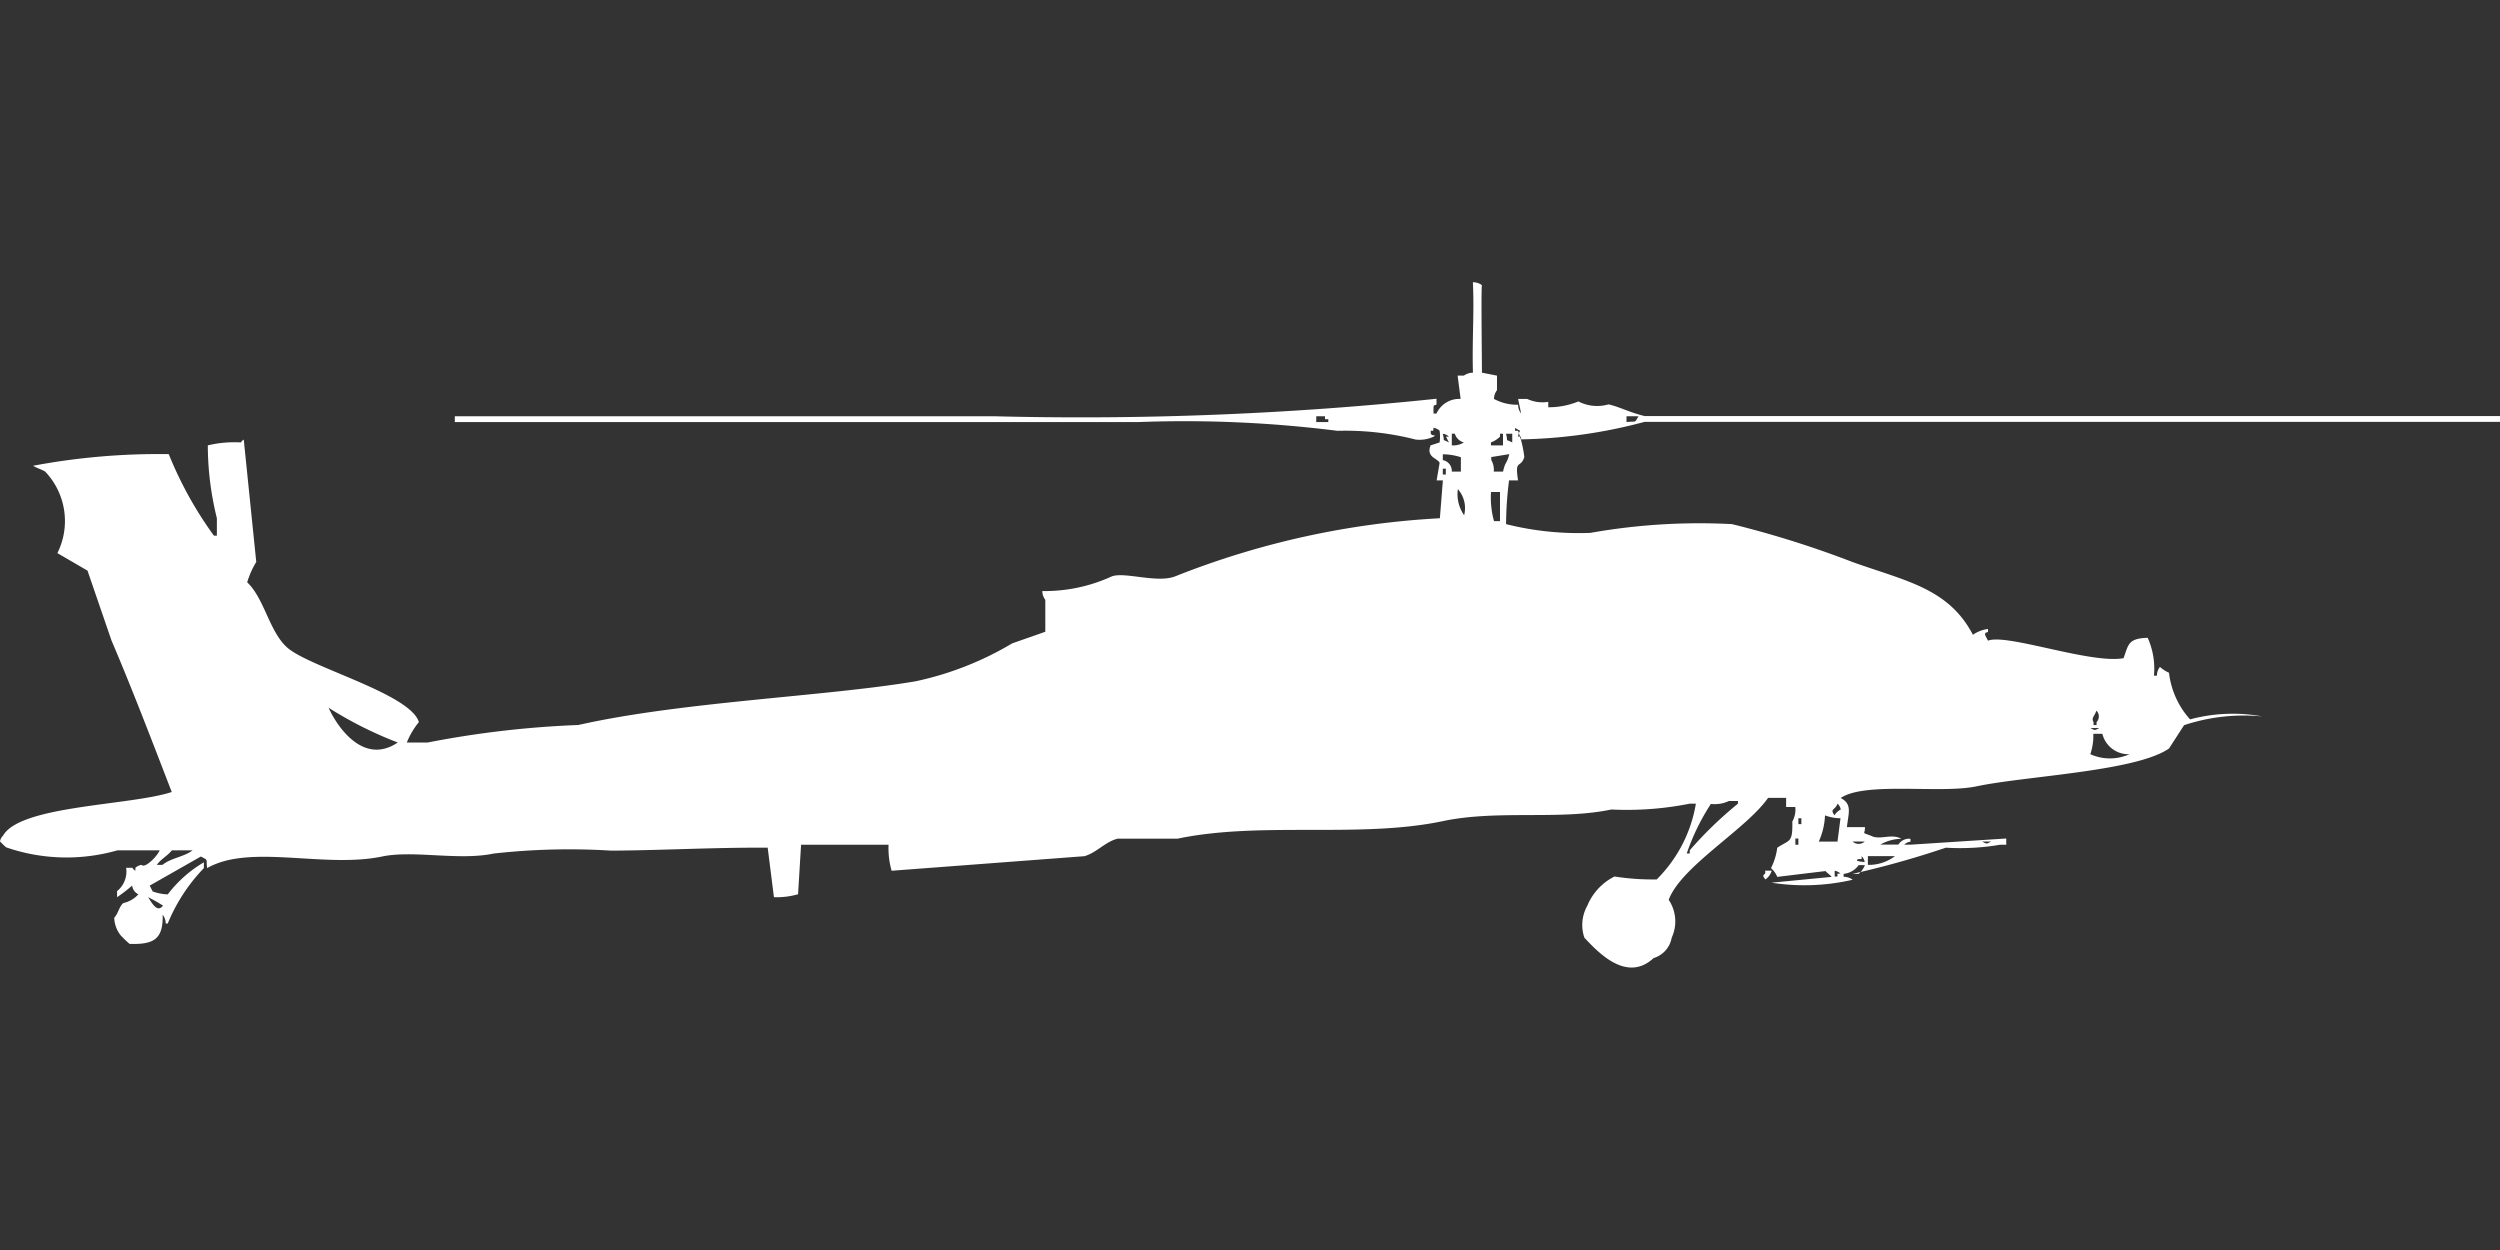 <svg xmlns="http://www.w3.org/2000/svg" width="80" height="40" viewBox="0 0 40 20">
  <rect x="0" y="0" width="40" height="20" fill="#333333" stroke="none"/>
  <defs>
    <style>
      .cls-1 {
        fill: #fff;
        fill-rule: evenodd;
      }
    </style>
  </defs>
  <path id="Color_Fill_1" data-name="Color Fill 1" class="cls-1" d="M23.566,14a0.238,0.238,0,0,1,.145.047c-0.015.025,0,1.2,0,1.4l0.241,0.047v0.233a0.233,0.233,0,0,0-.048.14,0.78,0.78,0,0,0,.386.093,0.221,0.221,0,0,0,.048.14l-0.048-.233h0.145a0.583,0.583,0,0,0,.337.047V16a1.233,1.233,0,0,0,.482-0.093,0.655,0.655,0,0,0,.482.047c0.174,0.038.33,0.127,0.578,0.187H40v0.093H26.313a8.158,8.158,0,0,1-1.976.28V16.47H24.289c0.019-.137.079-0.058-0.048-0.14v0.047h0.048a1.819,1.819,0,0,1,.1.42c-0.06.19-.157,0.024-0.1,0.373H24.145a5.764,5.764,0,0,0-.048.7,4.768,4.768,0,0,0,1.349.14,9.967,9.967,0,0,1,2.265-.14,15.9,15.9,0,0,1,1.928.606c0.861,0.308,1.536.419,1.928,1.165a0.521,0.521,0,0,1,.241-0.093v0.047c-0.063.026-.036,0-0.048,0.047l0.048,0.093c0.294-.12,1.645.376,2.169,0.28,0.079-.218.071-0.317,0.386-0.326a1.2,1.2,0,0,1,.1.606h0.048a0.222,0.222,0,0,1,.048-0.14,0.559,0.559,0,0,0,.145.093,1.346,1.346,0,0,0,.337.746,2.626,2.626,0,0,1,1.157-.047,3.038,3.038,0,0,0-1.253.14l-0.241.373c-0.529.368-2.288,0.438-3.084,0.606-0.574.121-1.778-.08-2.169,0.186,0.192,0.1.122,0.242,0.1,0.466h0.289c0,0.126-.064.075,0.1,0.14,0.136,0.072.327-.043,0.482,0.047a0.689,0.689,0,0,0-.337.093h0.289a0.2,0.2,0,0,1,.193-0.093v0.047a0.166,0.166,0,0,0-.1.047h0.1L32.1,22.9V23H32a3.8,3.8,0,0,1-.867.047,14.69,14.69,0,0,1-1.494.419h0.1a0.39,0.39,0,0,0,.1-0.14h-0.1a0.339,0.339,0,0,1-.241.14v0.047a0.238,0.238,0,0,1,.145.047,3.428,3.428,0,0,1-1.3.047l0.964-.093c-0.036-.041-0.061-0.053-0.1-0.093l-0.771.093a0.369,0.369,0,0,0-.1-0.14,1,1,0,0,0,.1-0.326c0.2-.135.248-0.07,0.241-0.419a0.393,0.393,0,0,0,.048-0.233H28.578V22.25H28.289c-0.346.5-1.39,1.094-1.59,1.631a0.618,0.618,0,0,1,.048.606,0.415,0.415,0,0,1-.289.326c-0.431.4-.888-0.092-1.108-0.326a0.629,0.629,0,0,1,.048-0.513,0.91,0.91,0,0,1,.434-0.466,3.956,3.956,0,0,0,.675.047,2.22,2.22,0,0,0,.627-1.212h-0.1a5.131,5.131,0,0,1-1.253.093c-0.83.175-1.821,0-2.7,0.187-1.323.278-2.912,0-4.241,0.28H17.88c-0.2.052-.335,0.225-0.53,0.28l-3.084.233A1.3,1.3,0,0,1,14.217,23h-1.4q-0.024.4-.048,0.792a1.245,1.245,0,0,1-.386.047l-0.1-.792c-0.85-.006-1.723.044-2.506,0.047a10.846,10.846,0,0,0-1.88.047c-0.559.117-1.284-.058-1.783,0.047-0.926.193-2.116-.208-2.8,0.186-0.02-.167.023-0.117-0.1-0.186l-0.819.466,0.048,0.093a0.779,0.779,0,0,0,.241.047,2,2,0,0,1,.578-0.513v0.093a2.8,2.8,0,0,0-.578.886H2.651a0.221,0.221,0,0,0-.048-0.14c0.008,0.381-.13.48-0.53,0.466a1.685,1.685,0,0,1-.145-0.14,0.474,0.474,0,0,1-.1-0.28c0.06-.057.081-0.183,0.145-0.233a0.455,0.455,0,0,0,.241-0.14,0.18,0.18,0,0,1-.1-0.14,2.251,2.251,0,0,1-.241.186V23.742a0.4,0.4,0,0,0,.145-0.373h0.1a0.134,0.134,0,0,0,.048.047V23.369a0.194,0.194,0,0,1,.1-0.047c0.05,0.062.246-.132,0.289-0.233H1.88A2.957,2.957,0,0,1,.1,23.042C0.054,23.008.042,22.984,0,22.949a0.158,0.158,0,0,1,.048-0.093c0.271-.488,2.042-0.482,2.7-0.7-0.318-.823-0.632-1.647-0.964-2.424L1.4,18.614l-0.482-.28A1.147,1.147,0,0,0,.723,17.03C0.681,17,.571,16.967.53,16.936A10.889,10.889,0,0,1,2.7,16.75a6.085,6.085,0,0,0,.723,1.305H3.47v-0.28a4.871,4.871,0,0,1-.145-1.165,1.837,1.837,0,0,1,.53-0.047A0.134,0.134,0,0,1,3.9,16.517L4.1,18.475a1.393,1.393,0,0,0-.145.326c0.288,0.273.36,0.833,0.675,1.072,0.411,0.311,1.942.724,2.072,1.165a1.239,1.239,0,0,0-.193.326H6.843a15.66,15.66,0,0,1,2.41-.28c1.659-.375,3.975-0.457,5.4-0.7a5.081,5.081,0,0,0,1.542-.606l0.53-.186V19.081a0.233,0.233,0,0,1-.048-0.14,2.575,2.575,0,0,0,1.108-.233c0.2-.081.717,0.109,1.012,0a13.37,13.37,0,0,1,4.241-.932l0.048-.606h-0.1l0.048-.28c-0.029-.075-0.22-0.086-0.145-0.28l0.145-.047a0.692,0.692,0,0,0,0-.187,0.176,0.176,0,0,0-.1-0.047v0.047H22.892v0.047c0.031,0.048.1,0.009,0.048,0.047a0.538,0.538,0,0,1-.289.047,4.539,4.539,0,0,0-1.253-.14,19.52,19.52,0,0,0-3.181-.14H7.277V16.144H15.9a54.465,54.465,0,0,0,7.084-.28v0.093c-0.063.026-.036,0-0.048,0.047V16.1h0.048a0.4,0.4,0,0,1,.386-0.233l-0.048-.373h0.1a0.252,0.252,0,0,1,.145-0.047C23.552,14.929,23.59,14.47,23.566,14ZM21.06,16.144v0.093h0.193V16.191H21.2V16.144H21.06Zm4.964,0v0.093c0.172-.019.121,0.022,0.193-0.093H26.024Zm-2.94.28c0.04,0.151-.024.071,0.1,0.14l-0.048-.093h0.048A0.177,0.177,0,0,0,23.084,16.424Zm0.145,0.186a0.32,0.32,0,0,0,.193-0.047,0.207,0.207,0,0,1-.145-0.14H23.229V16.61Zm0.819,0V16.424H24V16.47a0.405,0.405,0,0,1-.145.093V16.61h0.193Zm0.048-.186c0.04,0.151-.024.071,0.1,0.14v-0.14H24.1Zm-0.867.606h0.145V16.8a0.91,0.91,0,0,0-.289-0.047v0.093A0.177,0.177,0,0,1,23.229,17.03Zm0.675,0h0.145c0.034-.165.059-0.116,0.1-0.28l-0.289.047v0.047A0.306,0.306,0,0,1,23.9,17.03Zm-0.819-.047v0.093h0.048V16.983H23.084Zm0.241,0.326a0.587,0.587,0,0,0,.1.419A0.46,0.46,0,0,0,23.325,17.309Zm0.53,0.047a1.414,1.414,0,0,0,.048.466H24V17.356H23.855Zm-18.6,3.449c0.147,0.326.569,0.925,1.108,0.559A6.193,6.193,0,0,1,5.253,20.805Zm28.289,0.047c-0.042.105-.086,0.12-0.048,0.186v0.047h0.048V21.038A0.133,0.133,0,0,0,33.542,20.852Zm-0.1.28c0.083,0.041.062,0.041,0.145,0H33.446Zm0.048,0.093a0.912,0.912,0,0,1-.048.326,0.76,0.76,0,0,0,.627,0,0.428,0.428,0,0,1-.434-0.326H33.494ZM27.663,22.3a0.537,0.537,0,0,1-.289.047,3.537,3.537,0,0,0-.386.792h0.048V23.089a6.183,6.183,0,0,1,.771-0.746V22.3H27.663ZM29.4,22.343c-0.037.108-.128,0.075-0.048,0.186a0.246,0.246,0,0,1,.1-0.093A0.158,0.158,0,0,0,29.4,22.343Zm0,0.606,0.048-.373A0.713,0.713,0,0,1,29.2,22.53a1.125,1.125,0,0,1-.1.42H29.4Zm-0.626-.373V22.67h0.048V22.576H28.771Zm-0.048.326V23h0.048V22.9H28.723Zm0.916,0.047a0.144,0.144,0,0,0,.193,0H29.639Zm2.072,0c0.083,0.041.062,0.041,0.145,0H31.711Zm-28.964.14c-0.075.094-.169,0.133-0.241,0.233H2.6c0.127-.108.349-0.129,0.482-0.233H2.747Zm27.036,0.093v0.047H29.735c-0.093.036,0.1,0.047,0.1,0.047A0.158,0.158,0,0,0,29.783,23.182Zm0.1,0v0.14a0.692,0.692,0,0,0,.434-0.14H29.88Zm-1.639.233h0.1a0.26,0.26,0,0,1-.1.14C28.162,23.456,28.267,23.5,28.241,23.415Zm1.108,0v0.093H29.4V23.462h0.048A0.175,0.175,0,0,0,29.349,23.415Zm-26.988.419c0.084,0.138.158,0.247,0.241,0.14A2.242,2.242,0,0,0,2.361,23.835Z" transform="translate(0 -9.484)"/>
</svg>
